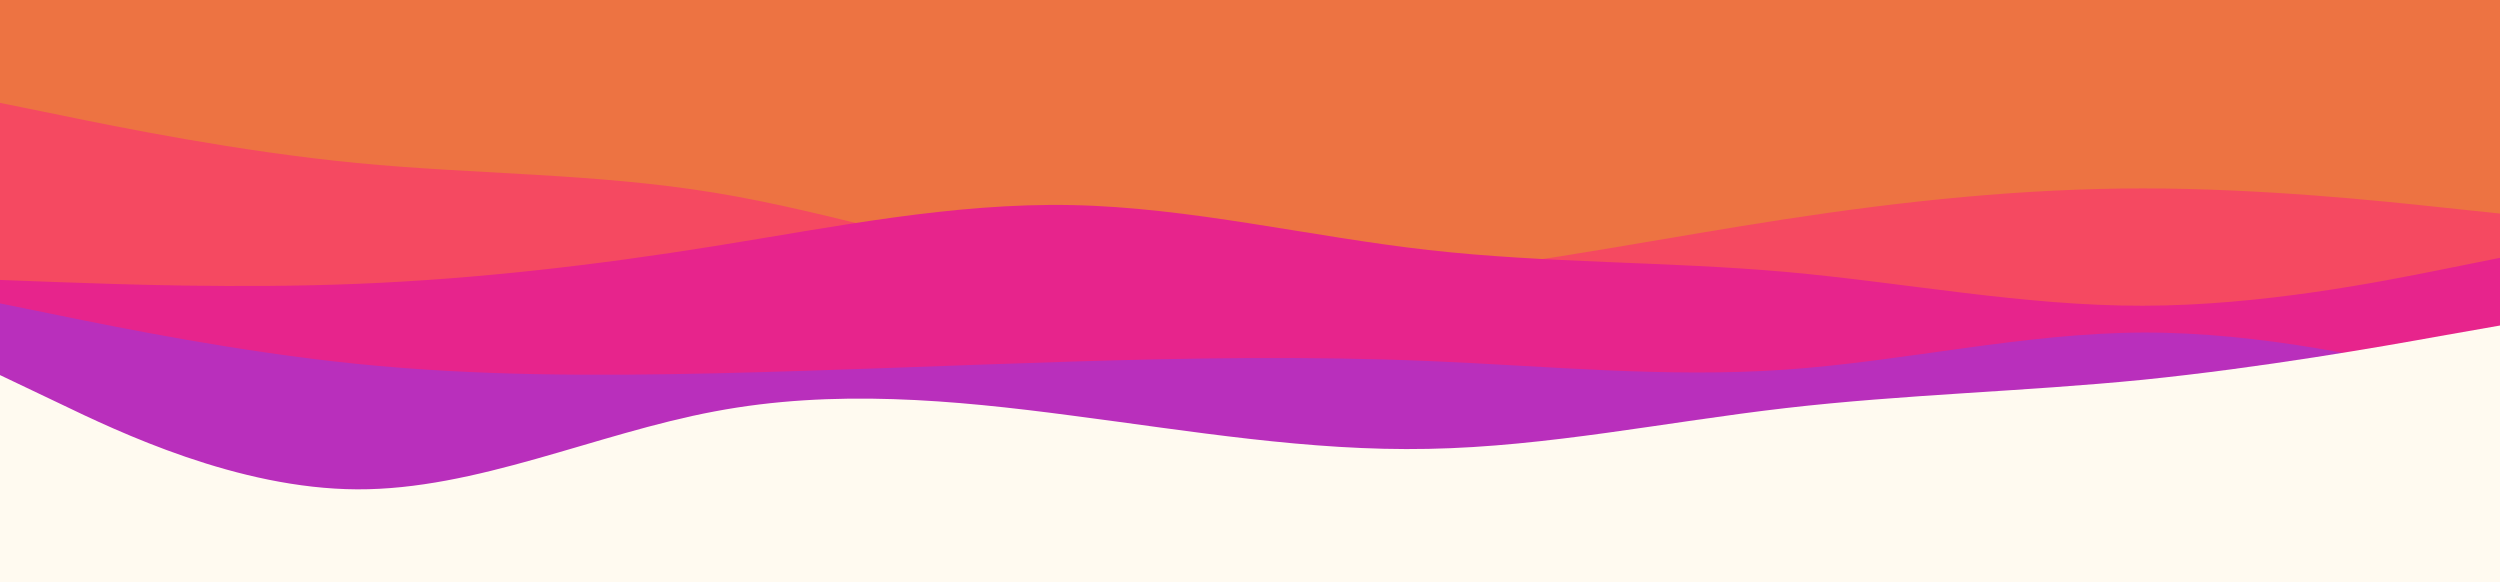 <svg width="1920" height="447" viewBox="0 0 1920 447" fill="none" xmlns="http://www.w3.org/2000/svg">
<rect x="0" y="0" width="1920" height="447" fill="#333333" stroke="none"/>
<g clip-path="url(#clip0_267_2)">
<path d="M0 615H1920V-465H0V615Z" fill="#484EE3"/>
<path d="M0 157H1920V0H0V157Z" fill="#ED7342"/>
<path d="M1920 143L1874.3 146C1828.7 149 1737.3 155 1645.8 151.8C1554.3 148.7 1462.7 136.3 1371.2 134C1279.7 131.7 1188.3 139.3 1097 120.3C1005.7 101.3 914.3 55.7 823 45.3C731.7 35 640.3 60 548.8 89.7C457.3 119.3 365.7 153.7 274.2 154C182.7 154.3 91.3 120.7 45.7 103.8L0 87V407H45.7C91.3 407 182.7 407 274.2 407C365.7 407 457.3 407 548.8 407C640.3 407 731.7 407 823 407C914.3 407 1005.7 407 1097 407C1188.3 407 1279.7 407 1371.2 407C1462.7 407 1554.3 407 1645.8 407C1737.3 407 1828.7 407 1874.3 407H1920V143Z" fill="#ED7342"/>
<path d="M1920 164L1874.3 159.2C1828.7 154.3 1737.3 144.7 1645.8 144.7C1554.3 144.7 1462.7 154.3 1371.2 168.3C1279.7 182.3 1188.3 200.7 1097 210.8C1005.7 221 914.3 223 823 208.5C731.7 194 640.3 163 548.8 148C457.3 133 365.7 134 274.2 125.2C182.7 116.3 91.3 97.7 45.7 88.3L0 79V407H45.7C91.3 407 182.7 407 274.2 407C365.7 407 457.3 407 548.8 407C640.3 407 731.7 407 823 407C914.3 407 1005.7 407 1097 407C1188.3 407 1279.7 407 1371.2 407C1462.7 407 1554.3 407 1645.8 407C1737.3 407 1828.7 407 1874.3 407H1920V164Z" fill="#F54961"/>
<path d="M1920 198L1874.3 207.2C1828.7 216.3 1737.3 234.7 1645.8 234.8C1554.3 235 1462.7 217 1371.2 208.8C1279.7 200.7 1188.3 202.3 1097 192C1005.7 181.7 914.3 159.3 823 157.5C731.7 155.7 640.3 174.3 548.8 189C457.3 203.7 365.7 214.3 274.2 218C182.7 221.7 91.3 218.3 45.7 216.7L0 215V407H45.7C91.3 407 182.7 407 274.2 407C365.7 407 457.3 407 548.8 407C640.3 407 731.7 407 823 407C914.3 407 1005.7 407 1097 407C1188.3 407 1279.7 407 1371.2 407C1462.7 407 1554.3 407 1645.8 407C1737.3 407 1828.7 407 1874.3 407H1920V198Z" fill="#E7248C"/>
<path d="M1920 297.609L1874.3 286.989C1828.7 276.368 1737.3 255.126 1645.8 255.392C1554.3 255.746 1462.7 277.518 1371.2 283.891C1279.7 290.263 1188.3 281.059 1097 277.253C1005.7 273.447 914.3 274.863 823 277.695C731.7 280.528 640.3 284.599 548.8 286.723C457.3 288.759 365.7 288.759 274.2 279.466C182.7 270.172 91.3 251.586 45.7 242.293L0 233V387H45.7C91.3 387 182.7 387 274.2 387C365.7 387 457.3 387 548.8 387C640.3 387 731.7 387 823 387C914.3 387 1005.7 387 1097 387C1188.3 387 1279.7 387 1371.2 387C1462.7 387 1554.3 387 1645.8 387C1737.3 387 1828.7 387 1874.3 387H1920V297.609Z" fill="#B92FBC"/>
<path d="M1920 250L1874.3 258.035C1828.7 266.282 1737.3 282.352 1645.8 291.656C1554.3 300.748 1462.7 302.863 1371.2 313.435C1279.7 324.008 1188.3 343.038 1097 344.73C1005.7 346.633 914.3 330.985 823 319.144C731.7 307.092 640.3 298.634 548.8 315.973C457.3 333.1 365.7 376.236 274.2 375.813C182.7 375.39 91.3 331.831 45.7 309.84L0 288.061V527H45.7C91.3 527 182.7 527 274.2 527C365.7 527 457.3 527 548.8 527C640.3 527 731.7 527 823 527C914.3 527 1005.7 527 1097 527C1188.3 527 1279.7 527 1371.2 527C1462.7 527 1554.3 527 1645.8 527C1737.3 527 1828.7 527 1874.3 527H1920V250Z" fill="#FFFAF0"/>
</g>
<defs>
<clipPath id="clip0_267_2">
<rect width="1920" height="447" fill="white" transform="translate(1920 447) rotate(-180)"/>
</clipPath>
</defs>
</svg>
